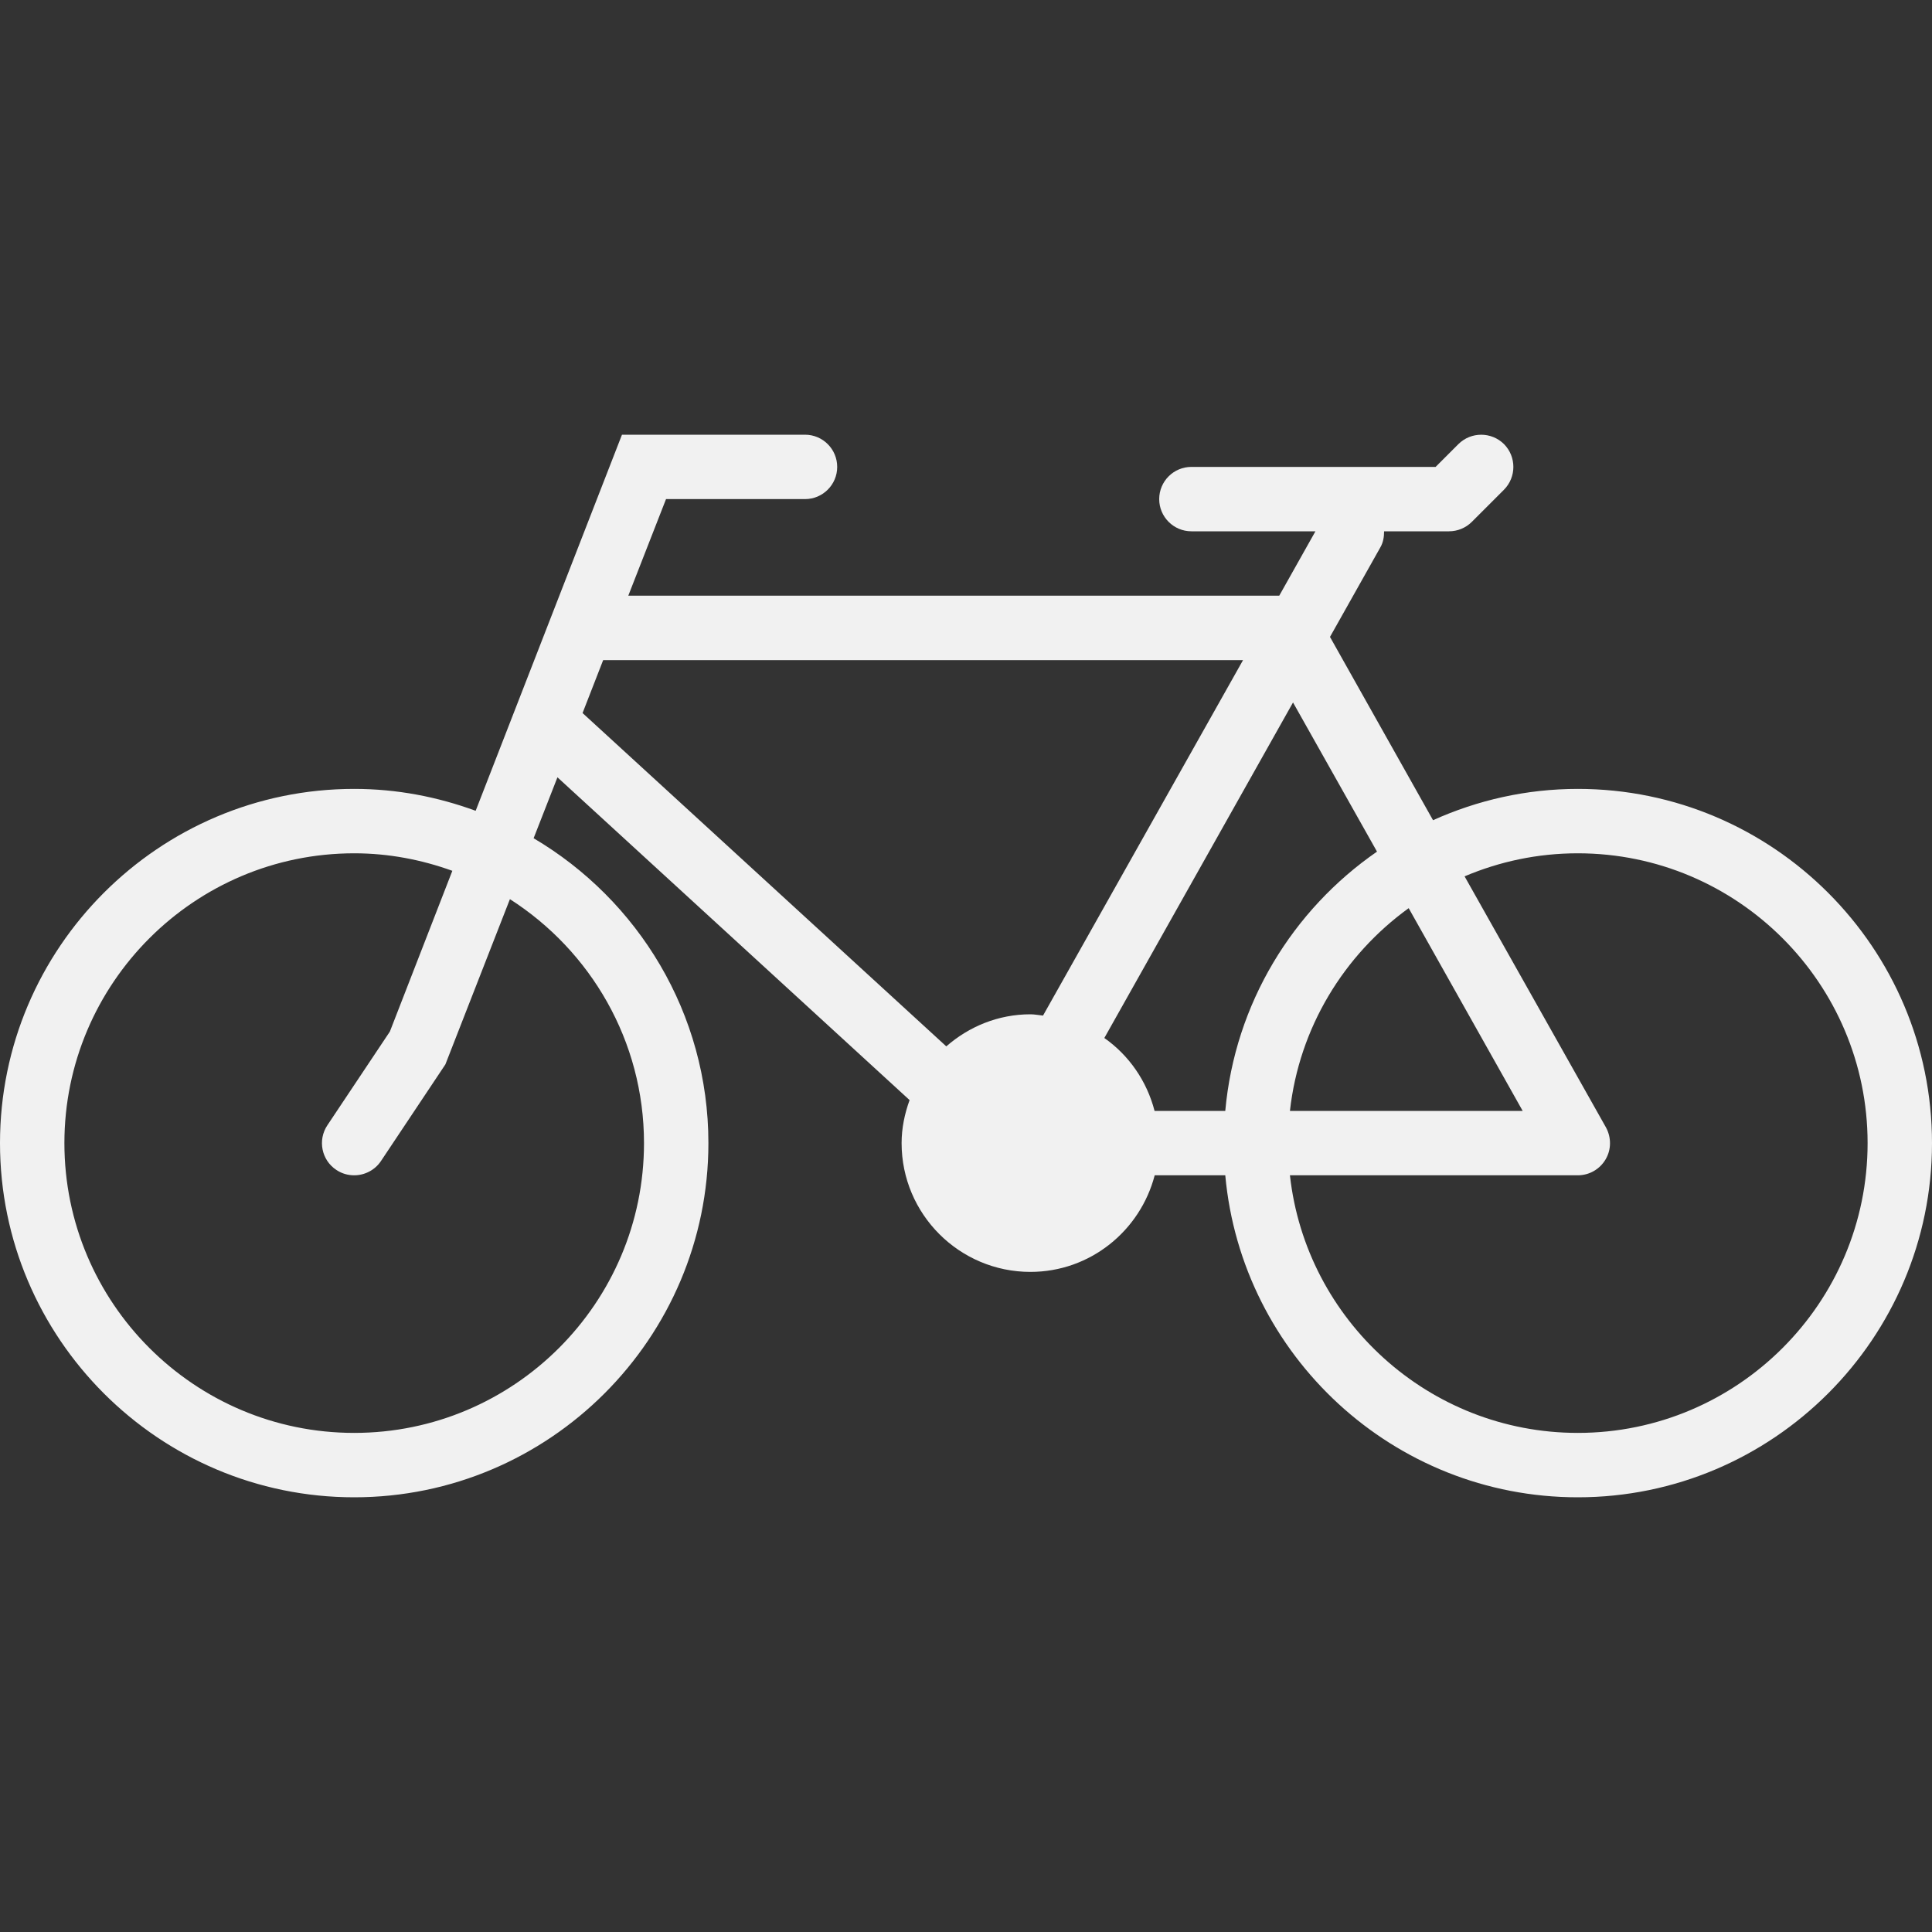 <svg width="15" height="15" viewBox="0 0 15 15" fill="none" xmlns="http://www.w3.org/2000/svg">
<rect x="0" y="0" width="15" height="15" fill="#333333" stroke="none"/>
<g clip-path="url(#clip0_232_11)">
<path d="M12.25 6.125C11.85 6.125 11.47 6.213 11.126 6.368L10.326 4.945L10.718 4.248C10.74 4.209 10.746 4.167 10.746 4.125H11.25C11.316 4.125 11.38 4.099 11.427 4.052L11.677 3.802C11.774 3.704 11.774 3.546 11.677 3.448C11.579 3.351 11.421 3.351 11.323 3.448L11.146 3.625H9.25C9.112 3.625 9 3.737 9 3.875C9 4.013 9.112 4.125 9.25 4.125H10.213L9.932 4.625H4.878L5.171 3.875H6.25C6.388 3.875 6.5 3.763 6.5 3.625C6.5 3.487 6.388 3.375 6.25 3.375H4.829L3.693 6.295C3.398 6.187 3.082 6.125 2.75 6.125C1.234 6.125 0 7.359 0 8.875C0 10.391 1.234 11.625 2.75 11.625C4.266 11.625 5.5 10.391 5.5 8.875C5.5 7.868 4.954 6.987 4.143 6.508L4.328 6.035L7.062 8.541C7.024 8.646 7 8.758 7 8.875C7 9.427 7.449 9.875 8 9.875C8.465 9.875 8.853 9.555 8.965 9.125H9.513C9.64 10.524 10.818 11.625 12.25 11.625C13.766 11.625 15 10.391 15 8.875C15 7.359 13.766 6.125 12.25 6.125ZM5 8.875C5 10.116 3.991 11.125 2.75 11.125C1.509 11.125 0.5 10.116 0.5 8.875C0.5 7.635 1.509 6.625 2.75 6.625C3.018 6.625 3.274 6.675 3.512 6.761L3.027 8.009L2.542 8.736C2.465 8.851 2.496 9.007 2.611 9.083C2.654 9.112 2.702 9.125 2.75 9.125C2.83 9.125 2.91 9.086 2.958 9.014L3.458 8.264L3.959 6.981C4.584 7.381 5 8.08 5 8.875ZM11.822 8.625H10.015C10.087 7.978 10.435 7.414 10.937 7.051L11.822 8.625ZM8 7.875C7.749 7.875 7.522 7.971 7.347 8.124L4.523 5.536L4.683 5.125H9.651L8.098 7.885C8.065 7.882 8.034 7.875 8 7.875ZM8.964 8.625C8.904 8.393 8.765 8.193 8.574 8.059L10.039 5.454L10.691 6.612C10.037 7.064 9.588 7.791 9.513 8.625H8.964V8.625ZM12.25 11.125C11.094 11.125 10.139 10.248 10.015 9.125H12.25C12.339 9.125 12.421 9.078 12.466 9.001C12.511 8.925 12.511 8.83 12.468 8.752L11.371 6.804C11.642 6.689 11.938 6.625 12.25 6.625C13.491 6.625 14.5 7.635 14.5 8.875C14.5 10.116 13.491 11.125 12.25 11.125Z" fill="#F1F1F1"/>
</g>
<defs>
<clipPath id="clip0_232_11">
<rect width="15" height="15" fill="white"/>
</clipPath>
</defs>
</svg>
